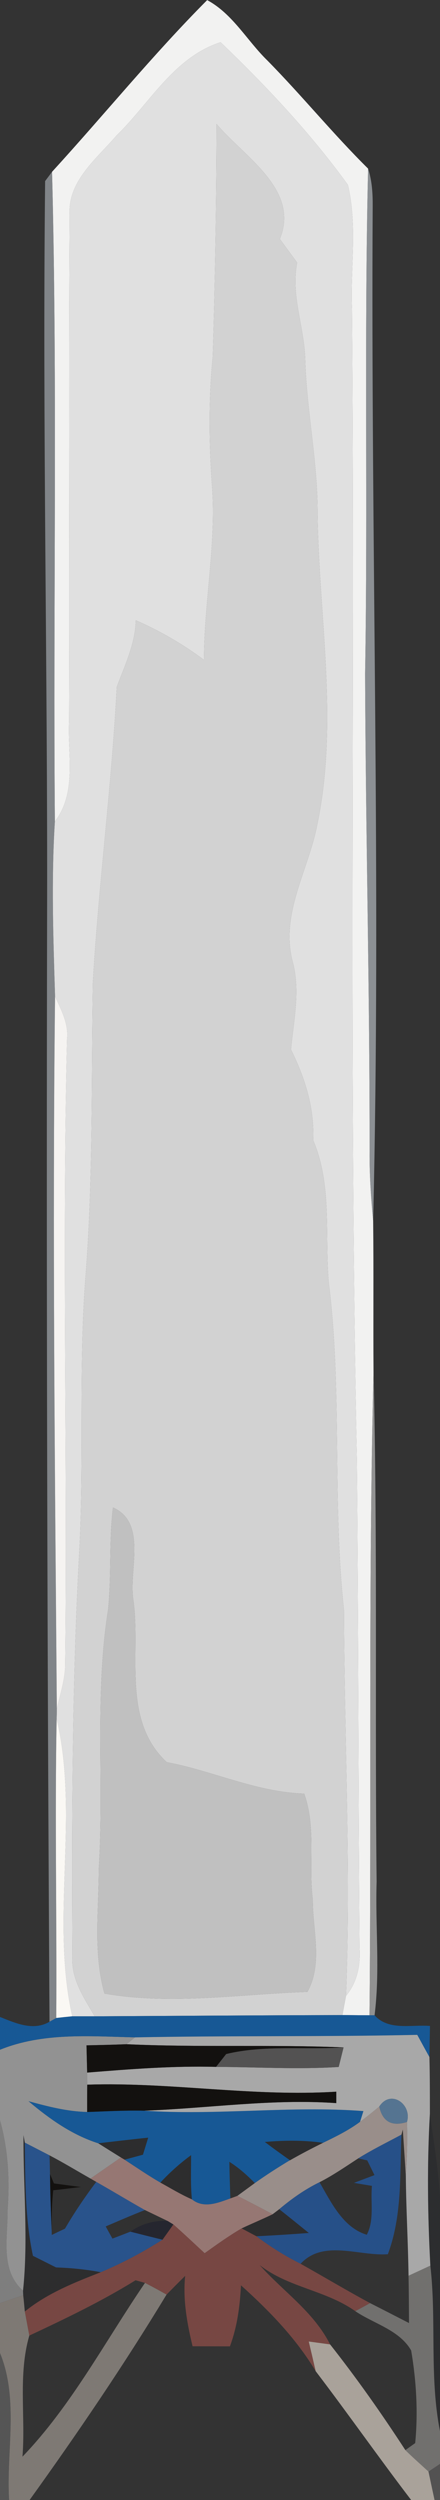 <?xml version="1.0" encoding="UTF-8" ?>
<!DOCTYPE svg PUBLIC "-//W3C//DTD SVG 1.1//EN" "http://www.w3.org/Graphics/SVG/1.1/DTD/svg11.dtd">
<svg width="47pt" height="267pt" viewBox="0 0 47 267" version="1.1" xmlns="http://www.w3.org/2000/svg">
<rect x="0" y="0" width="47" height="267" fill="#333333" stroke="none"/>
<g id="#f2f2f1fc">
<path fill="#f2f2f1" opacity="1.00" d=" M 5.56 18.35 C 11.12 12.27 16.32 5.85 22.13 0.01 C 24.87 1.49 26.39 4.35 28.57 6.47 C 32.26 10.22 35.58 14.31 39.32 18.01 C 38.89 35.99 39.30 53.98 39.00 71.96 C 39.06 88.97 39.50 105.99 39.48 123.00 C 39.46 125.47 39.63 127.93 39.86 130.38 C 39.92 135.79 39.86 141.20 39.90 146.61 C 39.33 169.47 39.69 192.36 39.47 215.23 C 38.75 215.23 37.31 215.21 36.58 215.21 C 36.70 214.52 36.83 213.84 36.96 213.16 C 38.17 211.69 38.52 209.88 38.40 208.02 C 38.27 190.67 38.28 173.32 38.12 155.97 C 37.27 114.98 37.91 73.98 37.60 32.99 C 37.42 28.59 38.19 24.05 37.16 19.74 C 33.17 14.23 28.47 9.22 23.56 4.51 C 18.57 6.13 16.02 11.00 12.46 14.46 C 10.35 16.93 7.23 19.33 7.44 22.93 C 7.32 40.96 7.45 59.00 7.38 77.04 C 7.21 80.63 8.23 84.65 5.86 87.74 C 5.67 64.62 6.15 41.47 5.56 18.35 Z" />
</g>
<g id="#e0e0e0ff">
<path fill="#e0e0e0" opacity="1.00" d=" M 12.46 14.46 C 16.02 11.00 18.57 6.13 23.56 4.51 C 28.47 9.22 33.17 14.23 37.16 19.74 C 38.19 24.05 37.42 28.59 37.60 32.99 C 37.91 73.98 37.27 114.98 38.12 155.97 C 38.28 173.32 38.27 190.67 38.40 208.02 C 38.52 209.88 38.17 211.69 36.96 213.16 C 37.48 199.43 36.78 185.68 36.74 171.95 C 35.47 160.31 36.58 148.56 35.11 136.95 C 34.68 131.86 35.50 126.61 33.45 121.77 C 33.59 118.31 32.59 115.15 31.08 112.09 C 31.37 109.01 32.07 105.91 31.30 102.85 C 29.85 97.68 32.97 92.95 33.90 88.01 C 36.16 77.11 34.08 65.98 33.92 54.99 C 33.97 49.41 32.75 43.93 32.60 38.36 C 32.50 34.89 31.05 31.55 31.74 28.05 C 31.13 27.21 30.51 26.37 29.89 25.53 C 32.06 20.23 26.04 16.72 23.13 13.24 C 23.12 21.51 22.98 29.79 22.73 38.07 C 22.27 42.71 22.32 47.37 22.66 52.02 C 23.09 58.20 21.81 64.31 21.79 70.48 C 19.53 68.79 17.09 67.38 14.51 66.25 C 14.45 68.77 13.34 71.03 12.48 73.35 C 11.94 83.91 10.53 94.43 9.92 105.00 C 9.75 115.41 9.96 125.84 9.15 136.23 C 8.38 146.00 8.99 155.81 8.48 165.59 C 7.68 180.05 7.67 194.53 7.74 209.01 C 7.59 211.38 8.99 213.39 10.12 215.34 C 9.52 215.34 8.32 215.34 7.72 215.34 C 5.39 204.90 8.49 193.98 6.05 183.55 C 6.06 183.28 6.07 182.75 6.07 182.49 C 6.41 181.01 6.89 179.55 6.96 178.03 C 7.21 155.68 6.63 133.32 7.16 110.97 C 7.34 109.32 6.53 107.86 5.88 106.41 C 5.69 100.19 5.47 93.96 5.86 87.74 C 8.23 84.65 7.21 80.63 7.38 77.04 C 7.45 59.00 7.32 40.96 7.44 22.93 C 7.23 19.33 10.35 16.93 12.46 14.46 Z" />
</g>
<g id="#d2d2d2ff">
<path fill="#d2d2d2" opacity="1.00" d=" M 23.13 13.24 C 26.04 16.72 32.06 20.23 29.89 25.53 C 30.51 26.37 31.13 27.21 31.74 28.05 C 31.05 31.55 32.50 34.89 32.60 38.36 C 32.75 43.93 33.97 49.41 33.92 54.99 C 34.08 65.98 36.16 77.11 33.90 88.01 C 32.97 92.95 29.85 97.68 31.30 102.85 C 32.07 105.91 31.37 109.01 31.08 112.09 C 32.59 115.15 33.59 118.31 33.45 121.77 C 35.50 126.61 34.68 131.86 35.11 136.95 C 36.58 148.56 35.47 160.31 36.74 171.95 C 36.78 185.68 37.48 199.43 36.96 213.16 C 36.83 213.84 36.70 214.52 36.58 215.21 C 27.76 215.23 18.94 215.29 10.12 215.34 C 8.99 213.39 7.59 211.38 7.74 209.01 C 7.67 194.53 7.68 180.05 8.48 165.59 C 8.99 155.81 8.38 146.00 9.15 136.23 C 9.96 125.84 9.75 115.41 9.92 105.00 C 10.53 94.43 11.94 83.91 12.48 73.35 C 13.34 71.03 14.45 68.77 14.51 66.25 C 17.09 67.38 19.53 68.79 21.79 70.48 C 21.81 64.31 23.09 58.20 22.66 52.02 C 22.32 47.37 22.27 42.71 22.73 38.07 C 22.98 29.79 23.12 21.51 23.13 13.24 M 12.07 161.00 C 11.63 164.62 11.92 168.28 11.55 171.91 C 10.09 181.09 11.13 190.42 10.55 199.66 C 10.55 204.07 9.95 208.60 11.16 212.91 C 18.31 214.16 25.64 212.97 32.84 212.73 C 34.51 209.68 33.39 206.15 33.41 202.88 C 32.93 199.12 33.79 195.18 32.49 191.56 C 27.38 191.40 22.76 189.13 17.81 188.20 C 13.01 183.72 15.03 176.73 14.26 170.98 C 13.69 167.78 15.79 162.67 12.07 161.00 Z" />
</g>
<g id="#a0a5aad1">
<path fill="#a0a5aa" opacity="0.82" d=" M 39.32 18.01 C 39.74 19.30 39.82 20.66 39.81 22.01 C 39.60 58.14 40.72 94.27 39.86 130.38 C 39.63 127.93 39.46 125.47 39.48 123.00 C 39.50 105.99 39.06 88.97 39.00 71.96 C 39.30 53.98 38.89 35.99 39.32 18.01 Z" />
</g>
<g id="#979ca2c8">
<path fill="#979ca2" opacity="0.78" d=" M 4.82 19.34 L 5.56 18.35 C 6.15 41.47 5.67 64.62 5.86 87.74 C 5.47 93.96 5.69 100.19 5.88 106.41 C 5.59 131.77 5.87 157.14 6.07 182.49 C 6.07 182.75 6.06 183.28 6.05 183.55 C 5.85 194.20 6.08 204.86 6.01 215.52 C 5.83 215.62 5.47 215.82 5.29 215.92 C 5.05 176.62 4.95 137.33 5.03 98.01 C 5.10 71.79 4.53 45.56 4.82 19.34 Z" />
</g>
<g id="#f5f3f1ff">
<path fill="#f5f3f1" opacity="1.00" d=" M 5.88 106.41 C 6.53 107.86 7.34 109.32 7.16 110.97 C 6.63 133.32 7.21 155.68 6.96 178.03 C 6.89 179.55 6.41 181.01 6.07 182.49 C 5.87 157.14 5.59 131.77 5.88 106.41 Z" />
</g>
<g id="#929292ff">
<path fill="#929292" opacity="1.00" d=" M 39.47 215.23 C 39.69 192.36 39.33 169.47 39.90 146.61 C 40.34 164.72 40.03 182.85 40.23 200.97 C 40.08 205.72 40.61 210.50 40.01 215.23 L 39.47 215.23 Z" />
<path fill="#929292" opacity="1.00" d=" M 0.00 218.91 C 4.59 217.05 9.58 217.47 14.42 217.59 L 13.52 218.32 C 12.09 218.38 10.67 218.41 9.24 218.44 C 9.26 219.17 9.29 220.62 9.31 221.35 C 9.31 221.67 9.31 222.32 9.32 222.64 C 9.31 223.37 9.31 224.83 9.31 225.56 C 7.17 225.51 5.10 224.97 3.05 224.41 C 5.28 226.29 7.68 228.00 10.49 228.90 C 11.09 229.28 12.31 230.04 12.92 230.42 C 12.10 230.98 10.48 232.11 9.67 232.67 C 8.21 231.84 6.78 230.97 5.29 230.19 C 4.63 229.85 3.31 229.17 2.65 228.83 C 2.62 228.63 2.54 228.22 2.51 228.02 C 2.47 233.56 3.04 239.12 2.46 244.65 C -0.03 242.43 0.85 238.95 0.81 236.03 C 1.05 232.81 0.87 229.56 0.00 226.44 L 0.00 218.91 Z" />
</g>
<g id="#c0c0c0ff">
<path fill="#c0c0c0" opacity="1.00" d=" M 12.07 161.00 C 15.79 162.67 13.69 167.78 14.26 170.98 C 15.03 176.73 13.01 183.72 17.81 188.20 C 22.76 189.13 27.38 191.40 32.49 191.56 C 33.79 195.18 32.93 199.12 33.41 202.88 C 33.39 206.15 34.51 209.68 32.84 212.73 C 25.64 212.97 18.31 214.16 11.16 212.91 C 9.95 208.60 10.55 204.07 10.55 199.66 C 11.13 190.42 10.09 181.09 11.55 171.91 C 11.92 168.28 11.63 164.62 12.07 161.00 Z" />
</g>
<g id="#faf8f4ff">
<path fill="#faf8f4" opacity="1.00" d=" M 6.05 183.55 C 8.49 193.98 5.39 204.90 7.72 215.34 C 7.29 215.38 6.44 215.47 6.01 215.52 C 6.08 204.86 5.85 194.20 6.05 183.55 Z" />
</g>
<g id="#175895ff">
<path fill="#175895" opacity="1.00" d=" M 0.00 215.41 C 1.66 216.07 3.56 216.94 5.29 215.92 C 5.47 215.82 5.83 215.62 6.01 215.52 C 6.44 215.47 7.29 215.38 7.72 215.34 C 8.32 215.34 9.52 215.34 10.12 215.34 C 18.94 215.29 27.76 215.23 36.58 215.21 C 37.31 215.21 38.75 215.23 39.47 215.23 L 40.01 215.23 C 41.52 216.91 43.95 216.20 45.93 216.37 C 45.91 217.20 45.88 218.86 45.87 219.69 C 45.54 219.10 44.89 217.91 44.57 217.32 C 34.52 217.54 24.46 217.39 14.42 217.59 C 9.58 217.47 4.59 217.05 0.00 218.91 L 0.00 215.41 Z" />
<path fill="#175895" opacity="1.00" d=" M 3.05 224.41 C 5.10 224.97 7.17 225.51 9.31 225.56 C 11.33 225.49 13.36 225.37 15.39 225.42 C 23.18 225.95 31.01 224.87 38.82 225.46 L 38.46 226.61 C 37.24 227.52 35.87 228.19 34.51 228.85 C 32.45 228.56 30.36 228.58 28.29 228.76 C 29.17 229.43 30.06 230.07 30.97 230.71 C 29.69 231.48 28.43 232.29 27.22 233.15 C 26.39 232.30 25.50 231.51 24.50 230.88 C 24.52 232.18 24.56 233.48 24.61 234.79 C 23.29 235.26 21.77 235.91 20.50 234.89 C 20.34 233.32 20.42 231.74 20.41 230.17 C 19.22 231.04 18.13 232.02 17.13 233.10 C 15.82 232.34 14.57 231.48 13.30 230.65 C 13.80 230.52 14.78 230.25 15.27 230.12 C 15.41 229.66 15.69 228.76 15.83 228.30 C 14.05 228.48 12.27 228.70 10.49 228.90 C 7.68 228.00 5.28 226.29 3.05 224.41 Z" />
</g>
<g id="#a8a8a8ff">
<path fill="#a8a8a8" opacity="1.00" d=" M 14.42 217.59 C 24.46 217.39 34.52 217.54 44.57 217.32 C 44.89 217.91 45.54 219.10 45.87 219.69 C 45.92 221.71 45.92 223.73 45.92 225.75 C 45.61 231.15 45.68 236.57 45.97 241.97 C 45.39 242.24 44.22 242.78 43.64 243.05 C 43.59 239.49 43.38 235.94 43.35 232.39 C 43.47 230.47 43.54 228.55 43.47 226.63 C 44.04 224.75 41.74 223.08 40.51 224.98 C 39.84 225.54 39.16 226.09 38.46 226.61 L 38.82 225.46 C 31.01 224.87 23.18 225.95 15.39 225.42 C 22.24 225.17 29.04 224.13 35.92 224.61 C 35.92 224.31 35.92 223.70 35.92 223.39 C 27.01 223.95 18.22 222.35 9.32 222.64 C 9.31 222.32 9.31 221.67 9.31 221.35 C 13.89 220.98 18.48 220.62 23.08 220.74 C 27.45 220.76 31.82 221.03 36.18 220.75 C 36.31 220.23 36.57 219.18 36.70 218.66 C 28.98 218.34 21.25 218.68 13.52 218.32 L 14.42 217.59 Z" />
</g>
<g id="#13110fff">
<path fill="#13110f" opacity="1.00" d=" M 9.24 218.44 C 10.67 218.41 12.09 218.38 13.52 218.32 C 21.25 218.68 28.98 218.34 36.70 218.66 C 32.53 218.94 28.25 218.38 24.16 219.37 C 23.89 219.72 23.35 220.40 23.08 220.74 C 18.48 220.62 13.89 220.98 9.31 221.35 C 9.29 220.62 9.26 219.17 9.24 218.44 Z" />
<path fill="#13110f" opacity="1.00" d=" M 9.32 222.64 C 18.22 222.35 27.01 223.95 35.92 223.39 C 35.92 223.70 35.92 224.31 35.92 224.61 C 29.04 224.13 22.24 225.17 15.39 225.42 C 13.36 225.37 11.33 225.49 9.31 225.56 C 9.31 224.83 9.31 223.37 9.32 222.64 Z" />
<path fill="#13110f" opacity="1.00" d=" M 5.34 232.18 C 5.45 232.43 5.66 232.94 5.76 233.19 C 6.48 233.28 7.92 233.48 8.64 233.57 C 7.90 233.66 6.42 233.84 5.69 233.92 C 5.53 235.35 5.51 236.79 5.52 238.23 C 5.43 236.21 5.36 234.19 5.34 232.18 Z" />
</g>
<g id="#535252ff">
<path fill="#535252" opacity="1.00" d=" M 24.16 219.37 C 28.25 218.38 32.53 218.94 36.70 218.66 C 36.57 219.18 36.31 220.23 36.18 220.75 C 31.82 221.03 27.45 220.76 23.08 220.74 C 23.35 220.40 23.89 219.72 24.16 219.37 Z" />
</g>
<g id="#557491fe">
<path fill="#557491" opacity="1.00" d=" M 40.51 224.98 C 41.74 223.08 44.04 224.75 43.47 226.63 C 41.84 227.14 40.86 226.59 40.51 224.98 Z" />
</g>
<g id="#998e8aff">
<path fill="#998e8a" opacity="1.00" d=" M 38.46 226.61 C 39.16 226.09 39.84 225.54 40.51 224.98 C 40.86 226.59 41.84 227.14 43.47 226.63 C 43.54 228.55 43.47 230.47 43.35 232.39 C 43.25 230.73 43.13 229.08 43.03 227.43 L 42.88 227.98 C 41.34 228.81 39.76 229.58 38.27 230.51 C 36.92 231.39 35.58 232.32 34.13 233.06 C 32.57 233.82 31.16 234.82 29.83 235.94 L 29.12 236.48 C 27.88 235.81 26.62 235.15 25.35 234.52 C 25.82 234.18 26.75 233.49 27.22 233.15 C 28.43 232.29 29.69 231.48 30.97 230.71 L 30.97 230.72 C 32.13 230.06 33.31 229.44 34.51 228.85 C 35.87 228.19 37.24 227.52 38.46 226.61 Z" />
</g>
<g id="#21232853">
<path fill="#212328" opacity="0.33" d=" M 45.97 241.97 C 45.68 236.57 45.61 231.15 45.92 225.75 C 46.33 228.66 46.80 231.57 47.00 234.50 L 47.00 259.66 C 45.85 253.83 46.64 247.85 45.97 241.97 Z" />
</g>
<g id="#868787e5">
<path fill="#868787" opacity="0.90" d=" M 0.00 226.44 C 0.87 229.56 1.05 232.81 0.81 236.03 C 0.85 238.95 -0.03 242.43 2.46 244.65 L 2.48 245.13 C 1.86 245.34 0.62 245.76 0.00 245.97 L 0.00 226.44 Z" />
</g>
<g id="#07070c1d">
<path fill="#07070c" opacity="0.11" d=" M 2.51 228.02 C 2.54 228.22 2.62 228.63 2.65 228.83 C 2.71 232.87 2.67 236.95 3.52 240.92 C 4.14 241.23 5.37 241.85 5.99 242.16 C 7.59 242.21 9.19 242.37 10.77 242.67 C 7.93 243.78 5.05 244.92 2.65 246.87 C 2.61 246.43 2.53 245.56 2.48 245.13 L 2.46 244.65 C 3.04 239.12 2.47 233.56 2.51 228.02 Z" />
<path fill="#07070c" opacity="0.11" d=" M 10.49 228.90 C 12.27 228.70 14.05 228.48 15.83 228.30 C 15.69 228.76 15.41 229.66 15.27 230.12 C 14.78 230.25 13.80 230.52 13.30 230.65 C 13.21 230.59 13.01 230.48 12.92 230.42 C 12.31 230.04 11.09 229.28 10.49 228.90 Z" />
<path fill="#07070c" opacity="0.11" d=" M 28.29 228.76 C 30.36 228.58 32.45 228.56 34.51 228.85 C 33.31 229.44 32.13 230.06 30.97 230.72 L 30.97 230.71 C 30.06 230.07 29.17 229.43 28.29 228.76 Z" />
<path fill="#07070c" opacity="0.11" d=" M 17.13 233.10 C 18.13 232.02 19.22 231.04 20.41 230.17 C 20.42 231.74 20.34 233.32 20.50 234.89 C 19.33 234.38 18.24 233.71 17.13 233.10 Z" />
<path fill="#07070c" opacity="0.11" d=" M 29.12 236.48 L 29.83 235.94 C 30.89 236.78 31.94 237.63 32.99 238.48 C 31.12 238.62 29.26 238.74 27.39 238.83 C 26.99 238.62 26.21 238.20 25.81 237.99 C 26.91 237.47 28.03 237.01 29.12 236.48 Z" />
</g>
<g id="#29538bff">
<path fill="#29538b" opacity="1.00" d=" M 2.65 228.83 C 3.31 229.17 4.63 229.85 5.29 230.19 C 5.31 230.69 5.33 231.68 5.34 232.18 C 5.36 234.19 5.43 236.21 5.52 238.23 L 5.53 238.69 C 5.88 238.52 6.59 238.18 6.94 238.02 C 7.95 236.28 9.08 234.62 10.28 233.02 C 12.03 234.01 13.74 235.05 15.48 236.03 C 14.07 236.58 12.68 237.19 11.29 237.78 C 11.47 238.11 11.83 238.76 12.01 239.08 C 12.49 238.90 13.45 238.53 13.93 238.34 C 14.79 238.56 16.50 238.99 17.36 239.20 C 15.26 240.53 13.06 241.71 10.77 242.67 C 9.19 242.37 7.59 242.21 5.99 242.16 C 5.37 241.85 4.14 241.23 3.52 240.92 C 2.67 236.95 2.71 232.87 2.65 228.83 Z" />
</g>
<g id="#265088ff">
<path fill="#265088" opacity="1.00" d=" M 38.27 230.51 C 39.76 229.58 41.34 228.81 42.88 227.98 C 42.71 232.26 42.96 236.66 41.43 240.75 C 38.34 240.97 34.54 239.14 32.11 241.77 C 30.45 240.94 28.87 239.95 27.39 238.83 C 29.26 238.74 31.12 238.62 32.99 238.48 C 31.94 237.63 30.89 236.78 29.83 235.94 C 31.16 234.82 32.57 233.82 34.13 233.06 C 35.38 235.21 36.63 237.90 39.18 238.67 C 40.01 237.07 39.56 235.17 39.73 233.45 C 39.25 233.37 38.29 233.21 37.81 233.13 C 38.35 232.92 39.45 232.51 40.00 232.30 L 39.23 230.73 L 38.27 230.51 Z" />
</g>
<g id="#0102030b">
<path fill="#010203" opacity="0.04" d=" M 5.29 230.19 C 6.78 230.97 8.21 231.84 9.67 232.67 L 10.28 233.02 C 9.08 234.62 7.95 236.28 6.94 238.02 C 6.59 238.18 5.88 238.52 5.53 238.69 L 5.52 238.23 C 5.51 236.79 5.53 235.35 5.69 233.92 C 6.42 233.84 7.90 233.66 8.64 233.57 C 7.92 233.48 6.48 233.28 5.76 233.19 C 5.66 232.94 5.45 232.43 5.34 232.18 C 5.33 231.68 5.31 230.69 5.29 230.19 Z" />
<path fill="#010203" opacity="0.04" d=" M 24.50 230.88 C 25.50 231.51 26.39 232.30 27.22 233.15 C 26.75 233.49 25.82 234.18 25.35 234.52 C 25.17 234.59 24.80 234.72 24.61 234.79 C 24.56 233.48 24.52 232.18 24.50 230.88 Z" />
<path fill="#010203" opacity="0.04" d=" M 34.13 233.06 C 35.58 232.32 36.92 231.39 38.27 230.51 L 39.23 230.73 L 40.00 232.30 C 39.45 232.51 38.35 232.92 37.81 233.13 C 38.29 233.21 39.25 233.37 39.73 233.45 C 39.56 235.17 40.01 237.07 39.18 238.67 C 36.63 237.90 35.38 235.21 34.13 233.06 Z" />
<path fill="#010203" opacity="0.04" d=" M 11.29 237.78 C 12.68 237.19 14.07 236.58 15.48 236.03 C 16.09 236.32 17.30 236.91 17.91 237.20 C 16.49 237.11 15.08 237.51 13.93 238.34 C 13.45 238.53 12.49 238.90 12.01 239.08 C 11.83 238.76 11.47 238.11 11.29 237.78 Z" />
</g>
<g id="#967773ff">
<path fill="#967773" opacity="1.00" d=" M 12.92 230.42 C 13.01 230.48 13.21 230.59 13.30 230.65 C 14.57 231.48 15.82 232.34 17.13 233.10 C 18.24 233.71 19.33 234.38 20.50 234.89 C 21.77 235.91 23.29 235.26 24.61 234.79 C 24.80 234.72 25.17 234.59 25.35 234.52 C 26.62 235.15 27.88 235.81 29.12 236.48 C 28.03 237.01 26.91 237.47 25.81 237.99 C 24.44 238.79 23.15 239.72 21.86 240.64 C 20.75 239.61 19.65 238.57 18.52 237.57 L 17.91 237.20 C 17.30 236.91 16.09 236.32 15.48 236.03 C 13.74 235.05 12.03 234.01 10.28 233.02 L 9.67 232.67 C 10.48 232.11 12.10 230.98 12.92 230.42 Z" />
</g>
<g id="#181a2b81">
<path fill="#181a2b" opacity="0.51" d=" M 13.93 238.34 C 15.08 237.51 16.49 237.11 17.91 237.20 L 18.52 237.57 C 18.23 237.98 17.65 238.80 17.36 239.20 C 16.50 238.99 14.79 238.56 13.93 238.34 Z" />
</g>
<g id="#774743ff">
<path fill="#774743" opacity="1.00" d=" M 18.52 237.57 C 19.65 238.57 20.75 239.61 21.86 240.64 C 23.15 239.72 24.44 238.79 25.81 237.99 C 26.21 238.20 26.99 238.62 27.39 238.83 C 28.87 239.95 30.45 240.94 32.11 241.77 C 34.59 243.16 37.03 244.62 39.53 245.97 C 39.14 246.19 38.35 246.62 37.95 246.83 C 34.80 244.59 30.78 244.31 27.73 241.90 C 30.26 244.74 33.50 246.89 35.26 250.38 L 32.98 250.07 C 33.17 250.86 33.54 252.45 33.72 253.24 C 31.62 249.73 28.76 246.79 25.74 244.07 C 25.63 246.28 25.34 248.50 24.56 250.59 C 23.56 250.59 21.57 250.58 20.57 250.58 C 19.98 248.11 19.52 245.60 19.78 243.06 C 19.11 243.72 18.45 244.39 17.79 245.06 C 17.03 244.63 16.26 244.21 15.49 243.81 C 15.24 243.74 14.73 243.60 14.48 243.53 C 10.85 245.78 6.99 247.63 3.13 249.44 C 3.01 248.80 2.77 247.51 2.65 246.87 C 5.05 244.92 7.93 243.78 10.77 242.67 C 13.06 241.71 15.26 240.53 17.36 239.20 C 17.65 238.80 18.23 237.98 18.52 237.57 Z" />
</g>
<g id="#757472f3">
<path fill="#757472" opacity="0.95" d=" M 43.64 243.05 C 44.22 242.78 45.39 242.24 45.97 241.97 C 46.64 247.85 45.85 253.83 47.00 259.66 L 47.00 263.14 C 46.69 263.35 46.08 263.76 45.77 263.96 C 44.94 263.20 44.10 262.46 43.30 261.67 L 44.35 260.92 C 44.67 257.64 44.47 254.26 43.92 251.03 C 42.67 248.84 39.94 248.18 37.95 246.83 C 38.35 246.62 39.14 246.19 39.53 245.97 C 40.92 246.67 42.30 247.39 43.69 248.10 C 43.68 246.41 43.67 244.73 43.64 243.05 Z" />
</g>
<g id="#7e7974fd">
<path fill="#7e7974" opacity="1.00" d=" M 15.49 243.81 C 16.26 244.21 17.03 244.63 17.79 245.06 C 13.24 252.57 8.29 259.86 3.16 267.00 L 0.97 267.00 C 0.66 261.78 2.03 256.28 0.00 251.30 L 0.00 245.97 C 0.62 245.76 1.86 245.34 2.48 245.13 C 2.53 245.56 2.61 246.43 2.65 246.87 C 2.77 247.51 3.01 248.80 3.13 249.44 C 1.92 253.61 2.74 258.08 2.40 262.37 C 7.64 256.92 11.23 250.05 15.49 243.81 Z" />
</g>
<g id="#a9a29aff">
<path fill="#a9a29a" opacity="1.00" d=" M 32.98 250.07 L 35.26 250.38 C 38.12 254.01 40.78 257.79 43.30 261.67 C 44.10 262.46 44.94 263.20 45.77 263.96 C 45.93 264.72 46.26 266.24 46.42 267.00 L 43.92 267.00 C 40.45 262.46 37.18 257.78 33.72 253.24 C 33.54 252.45 33.17 250.86 32.98 250.07 Z" />
</g>
<g id="#5f5f5fc7">
<path fill="#5f5f5f" opacity="0.78" d=" M 0.00 251.30 C 2.03 256.28 0.66 261.78 0.97 267.00 L 0.00 267.00 L 0.00 251.30 Z" />
</g>
<g id="#605f5fb5">
<path fill="#605f5f" opacity="0.71" d=" M 45.77 263.96 C 46.08 263.76 46.69 263.35 47.00 263.14 L 47.00 267.00 L 46.42 267.00 C 46.26 266.24 45.93 264.72 45.77 263.96 Z" />
</g>
</svg>
